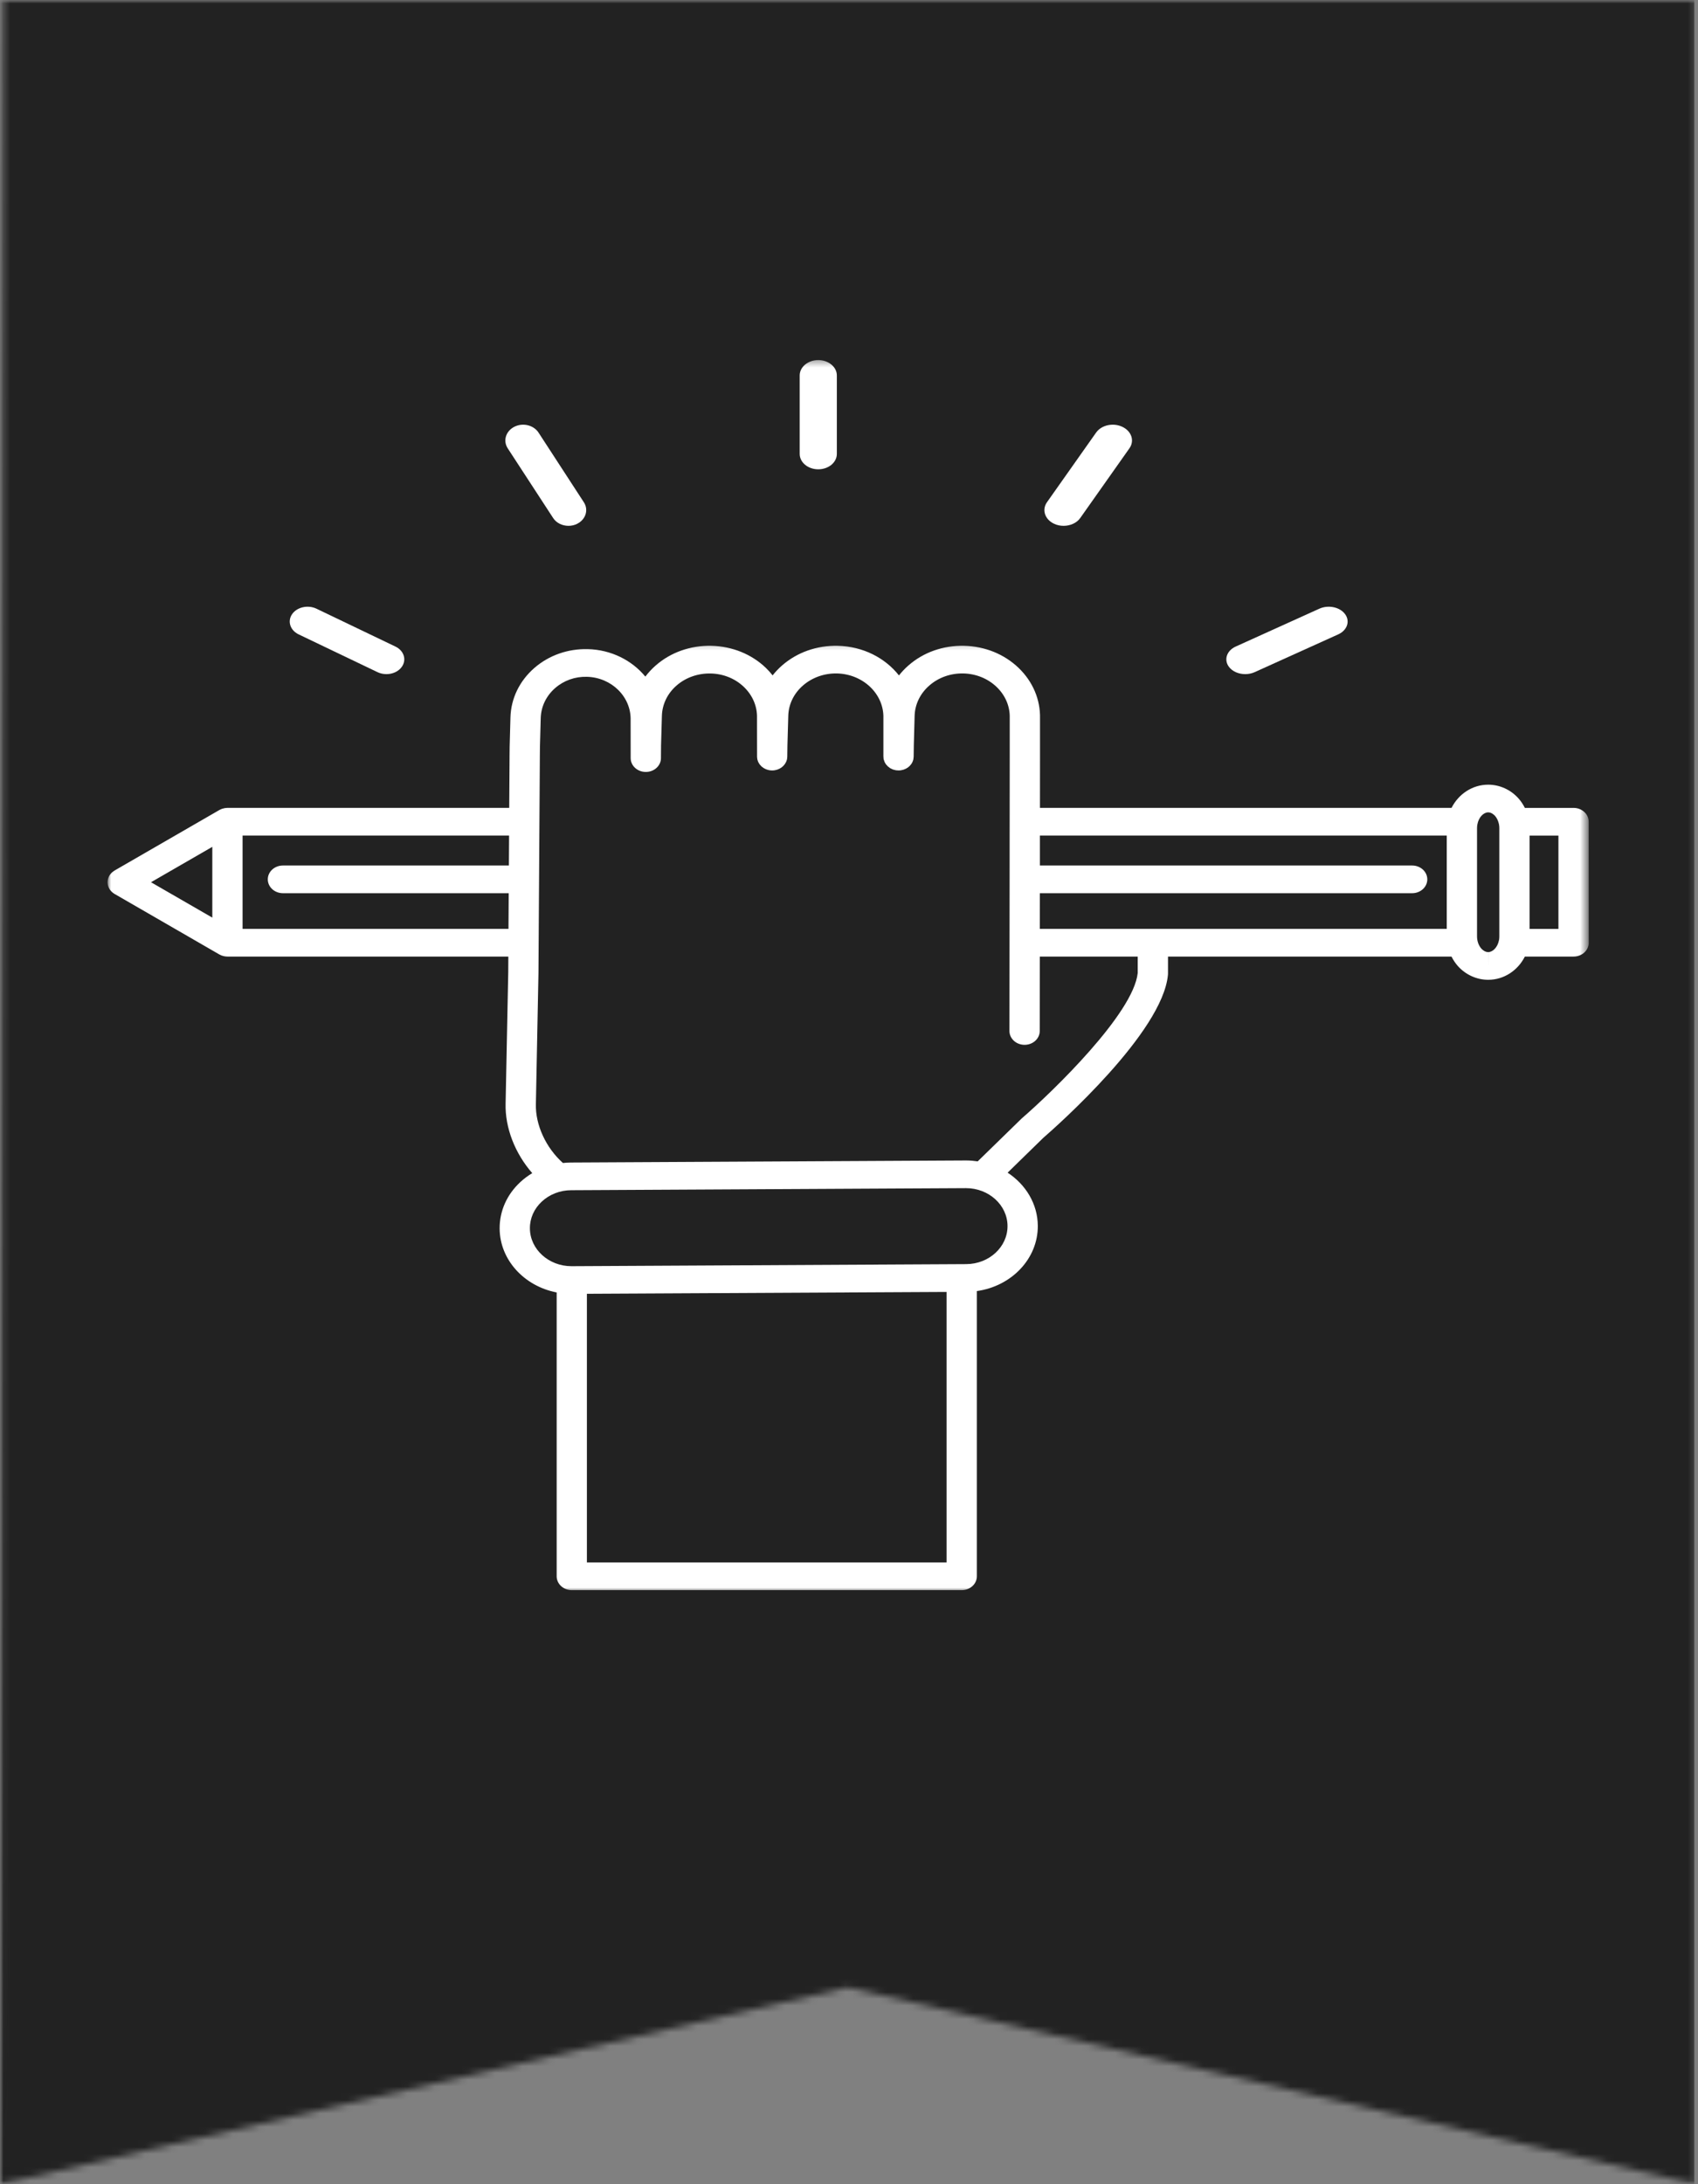 <svg width="252" height="324" viewBox="0 0 252 324" fill="none" xmlns="http://www.w3.org/2000/svg">
<rect x="0" y="0" width="252" height="324" fill="#808080" stroke="none"/>
<mask id="mask0_1093_3182" style="mask-type:luminance" maskUnits="userSpaceOnUse" x="0" y="0" width="252" height="324">
<path d="M0 0H252V324H0V0Z" fill="white"/>
</mask>
<g mask="url(#mask0_1093_3182)">
<mask id="mask1_1093_3182" style="mask-type:luminance" maskUnits="userSpaceOnUse" x="0" y="0" width="252" height="324">
<path d="M251.692 0V324L125.786 294.794L0 324L0.168 236.245L0.392 42.322L0.447 0H251.692Z" fill="white"/>
</mask>
<g mask="url(#mask1_1093_3182)">
<path d="M0 0H251.45V324H0V0Z" fill="#222222"/>
</g>
</g>
<mask id="mask2_1093_3182" style="mask-type:luminance" maskUnits="userSpaceOnUse" x="15" y="95" width="221" height="141">
<path d="M15.976 95.23H235.556V235.989H15.976V95.23Z" fill="white"/>
</mask>
<g mask="url(#mask2_1093_3182)">
<path d="M235.78 121.896C235.78 120.76 234.775 119.842 233.533 119.842H226.304C226.053 119.338 225.739 118.866 225.362 118.439C224.21 117.144 222.564 116.398 220.861 116.398C218.509 116.398 216.458 117.795 215.425 119.836H154.341L154.348 112.239C154.348 112.233 154.348 112.233 154.348 112.233V106.589C154.417 103.782 153.287 101.116 151.173 99.076C149.044 97.035 146.177 95.868 143.085 95.797C139.98 95.727 137.07 96.754 134.837 98.699C134.307 99.159 133.833 99.662 133.414 100.192C131.376 97.602 128.083 95.88 124.336 95.797C121.244 95.727 118.321 96.754 116.081 98.699C115.557 99.159 115.083 99.656 114.664 100.185C114.364 99.803 114.029 99.426 113.666 99.076C111.538 97.035 108.663 95.868 105.579 95.797C102.502 95.727 99.564 96.754 97.331 98.699C96.745 99.21 96.229 99.771 95.775 100.364C93.793 97.959 90.709 96.371 87.206 96.288C84.269 96.225 81.457 97.213 79.307 99.082C77.095 101.008 75.832 103.61 75.756 106.429L75.637 110.76C75.637 110.766 75.637 110.798 75.637 110.811L75.623 112.233C75.623 112.233 75.623 112.233 75.623 112.239V112.437L75.574 119.836H33.756C33.686 119.836 33.616 119.848 33.546 119.855C33.483 119.861 33.421 119.861 33.358 119.874C33.26 119.893 33.169 119.918 33.086 119.944C33.037 119.957 32.981 119.963 32.932 119.982C32.834 120.02 32.737 120.065 32.639 120.116C32.611 120.135 32.583 120.142 32.555 120.154L32.514 120.18C32.507 120.186 32.499 120.186 32.493 120.193L17.002 129.134C16.988 129.141 16.981 129.147 16.967 129.16C16.897 129.198 16.834 129.249 16.771 129.3C16.715 129.339 16.66 129.377 16.618 129.421C16.569 129.46 16.527 129.511 16.485 129.555C16.429 129.619 16.374 129.677 16.332 129.74C16.325 129.753 16.311 129.759 16.304 129.772C16.276 129.811 16.262 129.855 16.234 129.893C16.199 129.957 16.157 130.027 16.129 130.098C16.102 130.155 16.081 130.219 16.06 130.282C16.039 130.346 16.018 130.41 16.004 130.474C15.99 130.538 15.983 130.608 15.976 130.672C15.969 130.742 15.962 130.805 15.962 130.869C15.962 130.933 15.969 130.997 15.976 131.061C15.983 131.131 15.99 131.195 16.004 131.265C16.018 131.328 16.039 131.392 16.06 131.456C16.081 131.52 16.102 131.577 16.129 131.641C16.157 131.711 16.199 131.775 16.234 131.845C16.262 131.883 16.276 131.928 16.304 131.966C16.311 131.979 16.325 131.992 16.339 132.011C16.36 132.036 16.381 132.062 16.395 132.081C16.464 132.17 16.541 132.247 16.618 132.317C16.632 132.33 16.646 132.343 16.66 132.355C16.757 132.445 16.862 132.515 16.974 132.585C16.988 132.591 16.995 132.598 17.002 132.604L32.555 141.584C32.66 141.641 32.765 141.686 32.869 141.731C32.883 141.737 32.904 141.744 32.918 141.75C33.03 141.788 33.142 141.82 33.26 141.846C33.288 141.852 33.316 141.858 33.344 141.858C33.476 141.884 33.616 141.897 33.756 141.897C33.763 141.897 33.77 141.897 33.776 141.897H75.442L75.428 144.25L75.037 163.683C74.939 167.306 76.439 171.101 78.993 174.022C78.365 174.398 77.772 174.838 77.228 175.342C75.225 177.192 74.137 179.641 74.151 182.243C74.178 186.899 77.814 190.796 82.615 191.721V233.827C82.615 234.962 83.62 235.881 84.855 235.881H142.729C143.972 235.881 144.976 234.962 144.976 233.827V191.516C150.119 190.796 154.055 186.72 154.02 181.828C153.999 178.588 152.233 175.712 149.54 173.952L154.822 168.798C156.86 167.032 172.567 153.141 173.335 144.588C173.342 144.537 173.342 144.48 173.342 144.422V141.897H215.418C215.669 142.4 215.983 142.872 216.36 143.3C217.519 144.594 219.158 145.341 220.861 145.341H220.868C223.22 145.341 225.271 143.944 226.304 141.897H233.54C234.133 141.897 234.705 141.68 235.124 141.297C235.549 140.914 235.787 140.391 235.787 139.843L235.78 121.896ZM31.509 136.118L22.41 130.869L31.509 125.62V136.118ZM75.525 128.388H41.989C40.747 128.388 39.743 129.307 39.743 130.442C39.743 131.577 40.747 132.496 41.989 132.496H75.497L75.463 137.789H36.002V123.943H75.553L75.525 128.388ZM140.483 231.774H87.102V191.918L140.483 191.644V231.774ZM143.399 187.517L84.841 187.824H84.806C81.429 187.824 78.658 185.311 78.644 182.217C78.63 180.712 79.265 179.296 80.424 178.225C81.582 177.16 83.124 176.56 84.771 176.554L143.364 176.248C146.749 176.248 149.512 178.761 149.526 181.854C149.547 184.96 146.798 187.505 143.399 187.517ZM168.848 144.333C168.213 150.341 156.26 161.898 151.682 165.865C151.654 165.89 151.619 165.922 151.591 165.948L145.102 172.274C144.537 172.191 143.958 172.14 143.364 172.14L84.75 172.447C84.338 172.447 83.941 172.472 83.543 172.517C81.031 170.272 79.447 166.879 79.531 163.773L79.914 144.301L80.117 112.456V112.31L80.131 110.849C80.131 110.849 80.131 110.843 80.131 110.836L80.249 106.525C80.298 104.809 81.059 103.228 82.398 102.06C83.682 100.944 85.336 100.351 87.088 100.396C90.772 100.485 93.689 103.374 93.591 106.844C93.591 106.863 93.591 106.882 93.591 106.901L93.598 112.176V112.214C93.598 112.214 93.598 112.214 93.598 112.22V112.456C93.598 113.592 94.603 114.51 95.845 114.51C97.087 114.51 98.092 113.592 98.092 112.456V112.195L98.106 110.6C98.106 110.594 98.106 110.588 98.106 110.581L98.231 106.193C98.28 104.471 99.055 102.864 100.422 101.678C101.79 100.491 103.59 99.866 105.467 99.905C107.351 99.943 109.11 100.657 110.408 101.907C111.706 103.157 112.397 104.79 112.348 106.512C112.348 106.531 112.348 106.55 112.348 106.57L112.355 112.176L112.348 112.214C112.348 112.214 112.355 112.214 112.355 112.22V112.239C112.355 112.297 112.362 112.348 112.369 112.405C112.376 112.482 112.383 112.565 112.397 112.641C112.41 112.711 112.438 112.775 112.459 112.845C112.48 112.903 112.494 112.967 112.522 113.024C112.557 113.1 112.606 113.177 112.655 113.247C112.683 113.292 112.697 113.33 112.724 113.368C112.787 113.451 112.857 113.528 112.927 113.598C112.955 113.623 112.969 113.649 112.997 113.674C113.08 113.751 113.178 113.821 113.276 113.885C113.29 113.898 113.304 113.917 113.325 113.923C113.436 113.993 113.555 114.051 113.673 114.102C113.687 114.108 113.694 114.115 113.701 114.115C113.98 114.229 114.281 114.287 114.595 114.287C114.602 114.287 114.602 114.287 114.602 114.287C115.655 114.287 116.534 113.617 116.772 112.718C116.779 112.699 116.793 112.686 116.793 112.66C116.814 112.571 116.82 112.469 116.827 112.373C116.834 112.329 116.841 112.297 116.841 112.252V112.239C116.841 112.239 116.841 112.239 116.841 112.233V112.182L116.862 110.6C116.862 110.594 116.862 110.588 116.862 110.581L116.988 106.193C117.03 104.471 117.811 102.864 119.179 101.678C120.547 100.491 122.347 99.86 124.217 99.898C128.111 99.994 131.202 102.96 131.104 106.519C131.104 106.531 131.104 106.55 131.104 106.57V112.214C131.104 112.214 131.104 112.22 131.104 112.227V112.239C131.104 112.265 131.111 112.297 131.118 112.329C131.118 112.437 131.125 112.539 131.146 112.641C131.16 112.686 131.181 112.731 131.195 112.775C131.216 112.858 131.244 112.947 131.279 113.024C131.307 113.081 131.342 113.132 131.369 113.19C131.411 113.247 131.439 113.317 131.481 113.375C131.53 113.439 131.586 113.49 131.642 113.547C131.676 113.592 131.711 113.636 131.753 113.674C131.823 113.738 131.9 113.796 131.977 113.847C132.011 113.872 132.046 113.904 132.081 113.93C132.172 113.987 132.277 114.032 132.374 114.076C132.402 114.089 132.43 114.108 132.458 114.121C132.577 114.166 132.695 114.197 132.821 114.223C132.842 114.229 132.856 114.236 132.877 114.242C133.009 114.268 133.149 114.28 133.295 114.28C133.302 114.28 133.316 114.287 133.323 114.287C133.33 114.287 133.33 114.287 133.33 114.287C133.337 114.287 133.344 114.287 133.351 114.287C134.419 114.287 135.305 113.611 135.535 112.699C135.535 112.686 135.542 112.68 135.549 112.667C135.57 112.558 135.577 112.45 135.584 112.342C135.591 112.31 135.598 112.284 135.598 112.252V112.246C135.598 112.239 135.598 112.239 135.598 112.233V112.144L135.619 110.6C135.619 110.594 135.619 110.588 135.619 110.581L135.738 106.193C135.786 104.471 136.568 102.864 137.936 101.678C139.303 100.491 141.083 99.86 142.974 99.898C144.858 99.943 146.616 100.657 147.914 101.907C149.212 103.157 149.903 104.79 149.854 106.512C149.854 106.531 149.854 106.55 149.854 106.57V112.233L149.826 139.83C149.826 139.837 149.826 139.843 149.826 139.843C149.826 139.849 149.826 139.856 149.826 139.856L149.812 152.937C149.812 154.072 150.817 154.99 152.059 154.99C153.301 154.99 154.306 154.072 154.306 152.943L154.32 141.897H168.848V144.333ZM171.116 137.789C171.109 137.789 171.102 137.789 171.095 137.789C171.088 137.789 171.081 137.789 171.074 137.789H154.32L154.327 132.496H209.578C210.82 132.496 211.825 131.577 211.825 130.442C211.825 129.307 210.82 128.388 209.578 128.388H154.334V123.943H214.713V137.789H171.116ZM222.515 138.905C222.515 139.071 222.501 139.237 222.48 139.39C222.466 139.416 222.466 139.447 222.459 139.479C222.257 140.538 221.531 141.233 220.868 141.233V143.287L220.861 141.233C220.387 141.233 220.024 140.908 219.842 140.71C219.438 140.251 219.207 139.594 219.207 138.905V122.839C219.207 122.648 219.221 122.476 219.256 122.304C219.444 121.22 220.184 120.505 220.861 120.505C221.336 120.505 221.698 120.837 221.88 121.028C222.166 121.36 222.361 121.787 222.459 122.259C222.459 122.291 222.466 122.317 222.473 122.348C222.501 122.508 222.515 122.667 222.515 122.833V138.905ZM227.009 137.796V123.949H231.286V137.796H227.009Z" fill="white"/>
</g>
<mask id="mask3_1093_3182" style="mask-type:luminance" maskUnits="userSpaceOnUse" x="117" y="53" width="9" height="18">
<path d="M117.157 53.342H125.935V70.97H117.157V53.342Z" fill="white"/>
</mask>
<g mask="url(#mask3_1093_3182)">
<path d="M121.435 69.616C122.961 69.616 124.195 68.596 124.195 67.335V55.694C124.195 54.432 122.961 53.412 121.435 53.412C119.917 53.412 118.683 54.432 118.683 55.694V67.335C118.683 68.596 119.917 69.616 121.435 69.616Z" fill="white"/>
</g>
<path d="M82.085 76.831C82.568 77.586 83.453 78 84.37 78C84.812 78 85.271 77.906 85.68 77.688C86.941 77.042 87.375 75.612 86.646 74.501L79.923 64.17C79.194 63.052 77.581 62.667 76.32 63.314C75.059 63.96 74.625 65.39 75.354 66.508L82.085 76.831Z" fill="white"/>
<path d="M44.322 94.103L56.026 99.707C56.445 99.904 56.898 100 57.35 100C58.263 100 59.151 99.611 59.645 98.901C60.377 97.85 59.941 96.506 58.674 95.905L46.971 90.295C45.704 89.687 44.084 90.049 43.352 91.1C42.628 92.151 43.056 93.496 44.322 94.103Z" fill="white"/>
<path d="M184.81 100C185.281 100 185.759 99.904 186.204 99.707L198.603 94.103C199.944 93.496 200.397 92.151 199.622 91.1C198.855 90.049 197.14 89.687 195.799 90.295L183.4 95.905C182.059 96.506 181.606 97.85 182.372 98.901C182.895 99.611 183.835 100 184.81 100Z" fill="white"/>
<path d="M156.423 77.688C156.876 77.906 157.363 78 157.851 78C158.836 78 159.803 77.586 160.326 76.831L167.617 66.502C168.406 65.391 167.936 63.961 166.57 63.315C165.204 62.669 163.466 63.047 162.676 64.165L155.385 74.494C154.596 75.612 155.057 77.042 156.423 77.688Z" fill="white"/>
</svg>
